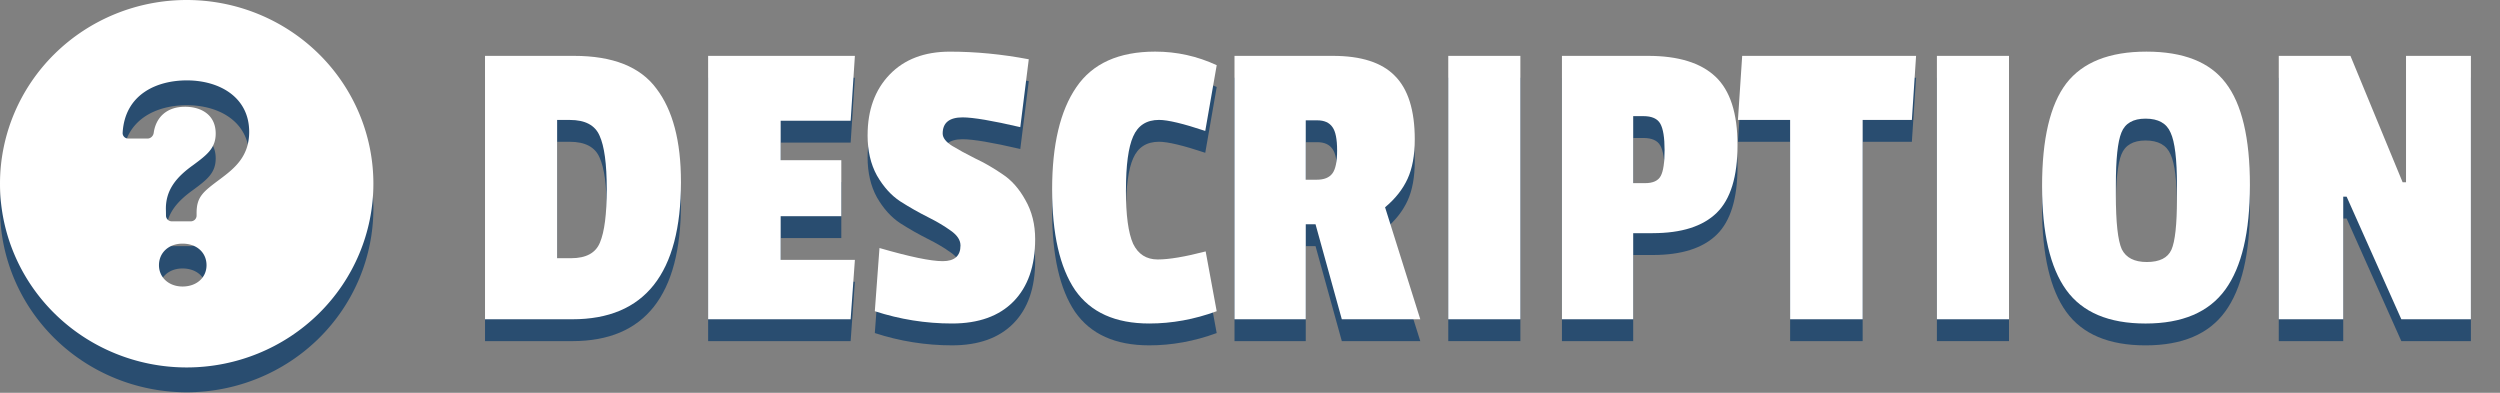 <?xml version="1.0" encoding="UTF-8" standalone="no"?>
<!-- Created with Inkscape (http://www.inkscape.org/) -->

<svg
   width="127.135"
   height="19.975"
   viewBox="0 0 33.638 5.285"
   version="1.1"
   id="svg1438"
   sodipodi:docname="description_icon.svg"
   inkscape:version="1.2.2 (732a01da63, 2022-12-09)"
   xmlns:inkscape="http://www.inkscape.org/namespaces/inkscape"
   xmlns:sodipodi="http://sodipodi.sourceforge.net/DTD/sodipodi-0.dtd"
   xmlns="http://www.w3.org/2000/svg"
   xmlns:svg="http://www.w3.org/2000/svg">
  <rect x="0" y="0" width="33.638" height="5.285" fill="#808080" stroke="none"/>
  <sodipodi:namedview
     id="namedview1440"
     pagecolor="#505050"
     bordercolor="#eeeeee"
     borderopacity="1"
     inkscape:showpageshadow="0"
     inkscape:pageopacity="0"
     inkscape:pagecheckerboard="0"
     inkscape:deskcolor="#505050"
     inkscape:document-units="px"
     showgrid="false"
     inkscape:zoom="11.814509"
     inkscape:cx="66.274443"
     inkscape:cy="30.640292"
     inkscape:window-width="3840"
     inkscape:window-height="2054"
     inkscape:window-x="-11"
     inkscape:window-y="-11"
     inkscape:window-maximized="1"
     inkscape:current-layer="layer1" />
  <defs
     id="defs1435">
    <rect
       x="8992.984"
       y="678.823"
       width="168.291"
       height="59.397"
       id="rect93211" />
    <rect
       x="8992.984"
       y="678.823"
       width="168.291"
       height="59.397"
       id="rect101456" />
    <rect
       x="8992.984"
       y="678.823"
       width="168.291"
       height="59.397"
       id="rect93211-1" />
    <rect
       x="8992.984"
       y="678.823"
       width="168.291"
       height="59.397"
       id="rect101456-4" />
    <rect
       x="8992.984"
       y="678.823"
       width="168.291"
       height="59.397"
       id="rect506" />
  </defs>
  <g
     inkscape:label="Layer 1"
     inkscape:groupmode="layer"
     id="layer1"
     transform="translate(6.761,0.197)">
    <g
       style="fill:#294d70;fill-opacity:1"
       id="g83604-7"
       transform="matrix(0.314,0,0,0.309,-6.761,0.137)">
      <path
         d="M 16,8 A 8,8 0 1 1 0,8 8,8 0 0 1 16,8 Z M 5.496,6.033 h 0.825 c 0.138,0 0.248,-0.113 0.266,-0.25 0.09,-0.656 0.54,-1.134 1.342,-1.134 0.686,0 1.314,0.343 1.314,1.168 0,0.635 -0.374,0.927 -0.965,1.371 C 7.605,7.677 7.072,8.248 7.11,9.175 l 0.003,0.217 a 0.25,0.25 0 0 0 0.25,0.246 h 0.811 a 0.25,0.25 0 0 0 0.25,-0.25 V 9.283 C 8.424,8.565 8.697,8.356 9.434,7.797 10.043,7.334 10.678,6.82 10.678,5.741 10.678,4.23 9.402,3.5 8.005,3.5 6.738,3.5 5.35,4.09 5.255,5.786 a 0.237,0.237 0 0 0 0.241,0.247 z m 2.325,6.443 c 0.61,0 1.029,-0.394 1.029,-0.927 0,-0.552 -0.42,-0.94 -1.029,-0.94 -0.584,0 -1.009,0.388 -1.009,0.94 0,0.533 0.425,0.927 1.01,0.927 z"
         id="path83595-4"
         style="fill:#294d70;fill-opacity:1" />
    </g>
    <g
       style="fill:#ffffff;fill-opacity:1"
       id="g94100-6"
       transform="matrix(0.314,0,0,0.309,-6.761,-0.197)">
      <path
         d="M 16,8 A 8,8 0 1 1 0,8 8,8 0 0 1 16,8 Z M 5.496,6.033 h 0.825 c 0.138,0 0.248,-0.113 0.266,-0.25 0.09,-0.656 0.54,-1.134 1.342,-1.134 0.686,0 1.314,0.343 1.314,1.168 0,0.635 -0.374,0.927 -0.965,1.371 C 7.605,7.677 7.072,8.248 7.11,9.175 l 0.003,0.217 a 0.25,0.25 0 0 0 0.25,0.246 h 0.811 a 0.25,0.25 0 0 0 0.25,-0.25 V 9.283 C 8.424,8.565 8.697,8.356 9.434,7.797 10.043,7.334 10.678,6.82 10.678,5.741 10.678,4.23 9.402,3.5 8.005,3.5 6.738,3.5 5.35,4.09 5.255,5.786 a 0.237,0.237 0 0 0 0.241,0.247 z m 2.325,6.443 c 0.61,0 1.029,-0.394 1.029,-0.927 0,-0.552 -0.42,-0.94 -1.029,-0.94 -0.584,0 -1.009,0.388 -1.009,0.94 0,0.533 0.425,0.927 1.01,0.927 z"
         id="path94098-5"
         style="fill:#ffffff;fill-opacity:1" />
    </g>
    <g
       aria-label="DESCRIPTION"
       transform="matrix(0.258,0,0,0.258,-2320.676,-175.95)"
       id="text504"
       style="font-size:22.12px;line-height:1.25;white-space:pre;shape-inside:url(#rect506);display:inline;fill:#294d70;stroke-width:0.553">
      <path
         d="m 9004.177,691.836 q 0,7.167 -5.663,7.167 h -4.557 v -13.737 h 4.645 q 3.03,0 4.291,1.703 1.283,1.681 1.283,4.866 z m -5.729,3.982 q 1.172,0 1.504,-0.818 0.354,-0.841 0.354,-2.787 0,-1.969 -0.376,-2.787 -0.354,-0.818 -1.548,-0.818 h -0.664 v 7.211 z"
         style="font-family:'Passion One';-inkscape-font-specification:'Passion One'"
         id="path947" />
      <path
         d="m 9013.025,699.003 h -7.432 v -13.737 h 7.654 l -0.221,3.384 h -3.65 v 2.057 h 3.163 v 2.92 h -3.163 v 2.278 h 3.871 z"
         style="font-family:'Passion One';-inkscape-font-specification:'Passion One'"
         id="path949" />
      <path
         d="m 9013.91,689.403 q 0,-1.969 1.15,-3.163 1.15,-1.194 3.141,-1.194 2.013,0 4.114,0.398 l -0.442,3.539 q -2.19,-0.509 -3.008,-0.509 -1.04,0 -1.04,0.841 0,0.332 0.487,0.641 0.509,0.31 1.217,0.664 0.708,0.332 1.416,0.818 0.708,0.465 1.194,1.349 0.509,0.885 0.509,2.035 0,2.101 -1.128,3.252 -1.128,1.15 -3.208,1.15 -2.057,0 -4.026,-0.641 l 0.243,-3.296 q 2.367,0.686 3.296,0.686 0.929,0 0.929,-0.818 0,-0.42 -0.509,-0.774 -0.487,-0.354 -1.194,-0.708 -0.708,-0.354 -1.438,-0.818 -0.708,-0.465 -1.217,-1.349 -0.487,-0.885 -0.487,-2.101 z"
         style="font-family:'Passion One';-inkscape-font-specification:'Passion One'"
         id="path951" />
      <path
         d="m 9027.381,692.279 q 0,1.947 0.376,2.787 0.398,0.818 1.283,0.818 0.885,0 2.5,-0.42 l 0.575,3.119 q -1.748,0.641 -3.517,0.641 -2.655,0 -3.871,-1.748 -1.194,-1.77 -1.194,-5.243 0,-3.495 1.261,-5.331 1.261,-1.858 4.114,-1.858 1.681,0 3.208,0.708 l -0.597,3.429 q -1.725,-0.575 -2.411,-0.575 -0.973,0 -1.349,0.863 -0.376,0.841 -0.376,2.809 z"
         style="font-family:'Passion One';-inkscape-font-specification:'Passion One'"
         id="path953" />
      <path
         d="m 9042.445,689.624 q 0,1.239 -0.376,2.057 -0.376,0.818 -1.172,1.482 l 1.836,5.84 h -4.092 l -1.371,-4.955 h -0.509 v 4.955 h -3.716 v -13.737 h 5.132 q 2.212,0 3.229,1.04 1.04,1.04 1.04,3.318 z m -5.11,2.101 q 0.575,0 0.818,-0.332 0.243,-0.332 0.243,-1.194 0,-0.885 -0.243,-1.217 -0.243,-0.354 -0.796,-0.354 h -0.597 v 3.097 z"
         style="font-family:'Passion One';-inkscape-font-specification:'Passion One'"
         id="path955" />
      <path
         d="m 9047.953,699.003 h -3.76 v -13.737 h 3.76 z"
         style="font-family:'Passion One';-inkscape-font-specification:'Passion One'"
         id="path957" />
      <path
         d="m 9054.855,694.513 h -1.018 v 4.49 h -3.716 v -13.737 h 4.49 q 2.367,0 3.517,1.084 1.15,1.084 1.15,3.561 0,2.477 -1.084,3.539 -1.084,1.062 -3.34,1.062 z m 0.42,-2.986 q 0.199,-0.376 0.199,-1.349 0,-0.973 -0.221,-1.371 -0.221,-0.398 -0.885,-0.398 h -0.531 v 3.495 h 0.619 q 0.619,0 0.818,-0.376 z"
         style="font-family:'Passion One';-inkscape-font-specification:'Passion One'"
         id="path959" />
      <path
         d="m 9068.37,688.607 h -2.566 v 10.397 h -3.783 v -10.397 h -2.721 l 0.221,-3.34 h 9.069 z"
         style="font-family:'Passion One';-inkscape-font-specification:'Passion One'"
         id="path961" />
      <path
         d="m 9073.436,699.003 h -3.76 v -13.737 h 3.76 z"
         style="font-family:'Passion One';-inkscape-font-specification:'Passion One'"
         id="path963" />
      <path
         d="m 9076.422,686.704 q 1.283,-1.659 4.181,-1.659 2.898,0 4.136,1.637 1.261,1.637 1.261,5.331 0,3.672 -1.283,5.442 -1.283,1.77 -4.159,1.77 -2.876,0 -4.136,-1.748 -1.261,-1.748 -1.261,-5.419 0,-3.694 1.261,-5.353 z m 5.773,5.309 q 0,-2.035 -0.332,-2.743 -0.31,-0.73 -1.305,-0.73 -0.973,0 -1.261,0.73 -0.288,0.708 -0.288,2.721 v 0.531 q 0,2.146 0.31,2.831 0.332,0.664 1.305,0.664 0.995,0 1.283,-0.641 0.287,-0.641 0.287,-2.654 z"
         style="font-family:'Passion One';-inkscape-font-specification:'Passion One'"
         id="path965" />
      <path
         d="m 9097.525,699.003 h -3.628 l -2.853,-6.393 h -0.177 v 6.393 h -3.362 v -13.737 h 3.738 l 2.721,6.592 h 0.177 v -6.592 h 3.384 z"
         style="font-family:'Passion One';-inkscape-font-specification:'Passion One'"
         id="path967" />
    </g>
    <g
       aria-label="DESCRIPTION"
       transform="matrix(0.258,0,0,0.258,-2320.676,-176.244)"
       id="text409"
       style="font-size:22.12px;line-height:1.25;white-space:pre;shape-inside:url(#rect101456-4);display:inline;stroke-width:0.553">
      <path
         d="m 9004.177,691.836 q 0,7.167 -5.663,7.167 h -4.557 v -13.737 h 4.645 q 3.03,0 4.291,1.703 1.283,1.681 1.283,4.866 z m -5.729,3.982 q 1.172,0 1.504,-0.818 0.354,-0.841 0.354,-2.787 0,-1.969 -0.376,-2.787 -0.354,-0.818 -1.548,-0.818 h -0.664 v 7.211 z"
         style="font-family:'Passion One';-inkscape-font-specification:'Passion One';fill:#ffffff"
         id="path970" />
      <path
         d="m 9013.025,699.003 h -7.432 v -13.737 h 7.654 l -0.221,3.384 h -3.65 v 2.057 h 3.163 v 2.92 h -3.163 v 2.278 h 3.871 z"
         style="font-family:'Passion One';-inkscape-font-specification:'Passion One';fill:#ffffff"
         id="path972" />
      <path
         d="m 9013.91,689.403 q 0,-1.969 1.15,-3.163 1.15,-1.194 3.141,-1.194 2.013,0 4.114,0.398 l -0.442,3.539 q -2.19,-0.509 -3.008,-0.509 -1.04,0 -1.04,0.841 0,0.332 0.487,0.641 0.509,0.31 1.217,0.664 0.708,0.332 1.416,0.818 0.708,0.465 1.194,1.349 0.509,0.885 0.509,2.035 0,2.101 -1.128,3.252 -1.128,1.15 -3.208,1.15 -2.057,0 -4.026,-0.641 l 0.243,-3.296 q 2.367,0.686 3.296,0.686 0.929,0 0.929,-0.818 0,-0.42 -0.509,-0.774 -0.487,-0.354 -1.194,-0.708 -0.708,-0.354 -1.438,-0.818 -0.708,-0.465 -1.217,-1.349 -0.487,-0.885 -0.487,-2.101 z"
         style="font-family:'Passion One';-inkscape-font-specification:'Passion One';fill:#ffffff"
         id="path974" />
      <path
         d="m 9027.381,692.279 q 0,1.947 0.376,2.787 0.398,0.818 1.283,0.818 0.885,0 2.5,-0.42 l 0.575,3.119 q -1.748,0.641 -3.517,0.641 -2.655,0 -3.871,-1.748 -1.194,-1.77 -1.194,-5.243 0,-3.495 1.261,-5.331 1.261,-1.858 4.114,-1.858 1.681,0 3.208,0.708 l -0.597,3.429 q -1.725,-0.575 -2.411,-0.575 -0.973,0 -1.349,0.863 -0.376,0.841 -0.376,2.809 z"
         style="font-family:'Passion One';-inkscape-font-specification:'Passion One';fill:#ffffff"
         id="path976" />
      <path
         d="m 9042.445,689.624 q 0,1.239 -0.376,2.057 -0.376,0.818 -1.172,1.482 l 1.836,5.84 h -4.092 l -1.371,-4.955 h -0.509 v 4.955 h -3.716 v -13.737 h 5.132 q 2.212,0 3.229,1.04 1.04,1.04 1.04,3.318 z m -5.11,2.101 q 0.575,0 0.818,-0.332 0.243,-0.332 0.243,-1.194 0,-0.885 -0.243,-1.217 -0.243,-0.354 -0.796,-0.354 h -0.597 v 3.097 z"
         style="font-family:'Passion One';-inkscape-font-specification:'Passion One';fill:#ffffff"
         id="path978" />
      <path
         d="m 9047.953,699.003 h -3.76 v -13.737 h 3.76 z"
         style="font-family:'Passion One';-inkscape-font-specification:'Passion One';fill:#ffffff"
         id="path980" />
      <path
         d="m 9054.855,694.513 h -1.018 v 4.49 h -3.716 v -13.737 h 4.49 q 2.367,0 3.517,1.084 1.15,1.084 1.15,3.561 0,2.477 -1.084,3.539 -1.084,1.062 -3.34,1.062 z m 0.42,-2.986 q 0.199,-0.376 0.199,-1.349 0,-0.973 -0.221,-1.371 -0.221,-0.398 -0.885,-0.398 h -0.531 v 3.495 h 0.619 q 0.619,0 0.818,-0.376 z"
         style="font-family:'Passion One';-inkscape-font-specification:'Passion One';fill:#ffffff"
         id="path982" />
      <path
         d="m 9068.37,688.607 h -2.566 v 10.397 h -3.783 v -10.397 h -2.721 l 0.221,-3.34 h 9.069 z"
         style="font-family:'Passion One';-inkscape-font-specification:'Passion One';fill:#ffffff"
         id="path984" />
      <path
         d="m 9073.436,699.003 h -3.76 v -13.737 h 3.76 z"
         style="font-family:'Passion One';-inkscape-font-specification:'Passion One';fill:#ffffff"
         id="path986" />
      <path
         d="m 9076.422,686.704 q 1.283,-1.659 4.181,-1.659 2.898,0 4.136,1.637 1.261,1.637 1.261,5.331 0,3.672 -1.283,5.442 -1.283,1.77 -4.159,1.77 -2.876,0 -4.136,-1.748 -1.261,-1.748 -1.261,-5.419 0,-3.694 1.261,-5.353 z m 5.773,5.309 q 0,-2.035 -0.332,-2.743 -0.31,-0.73 -1.305,-0.73 -0.973,0 -1.261,0.73 -0.288,0.708 -0.288,2.721 v 0.531 q 0,2.146 0.31,2.831 0.332,0.664 1.305,0.664 0.995,0 1.283,-0.641 0.287,-0.641 0.287,-2.654 z"
         style="font-family:'Passion One';-inkscape-font-specification:'Passion One';fill:#ffffff"
         id="path988" />
      <path
         d="m 9097.525,699.003 h -3.628 l -2.853,-6.393 h -0.177 v 6.393 h -3.362 v -13.737 h 3.738 l 2.721,6.592 h 0.177 v -6.592 h 3.384 z"
         style="font-family:'Passion One';-inkscape-font-specification:'Passion One';fill:#ffffff"
         id="path990" />
    </g>
  </g>
</svg>
